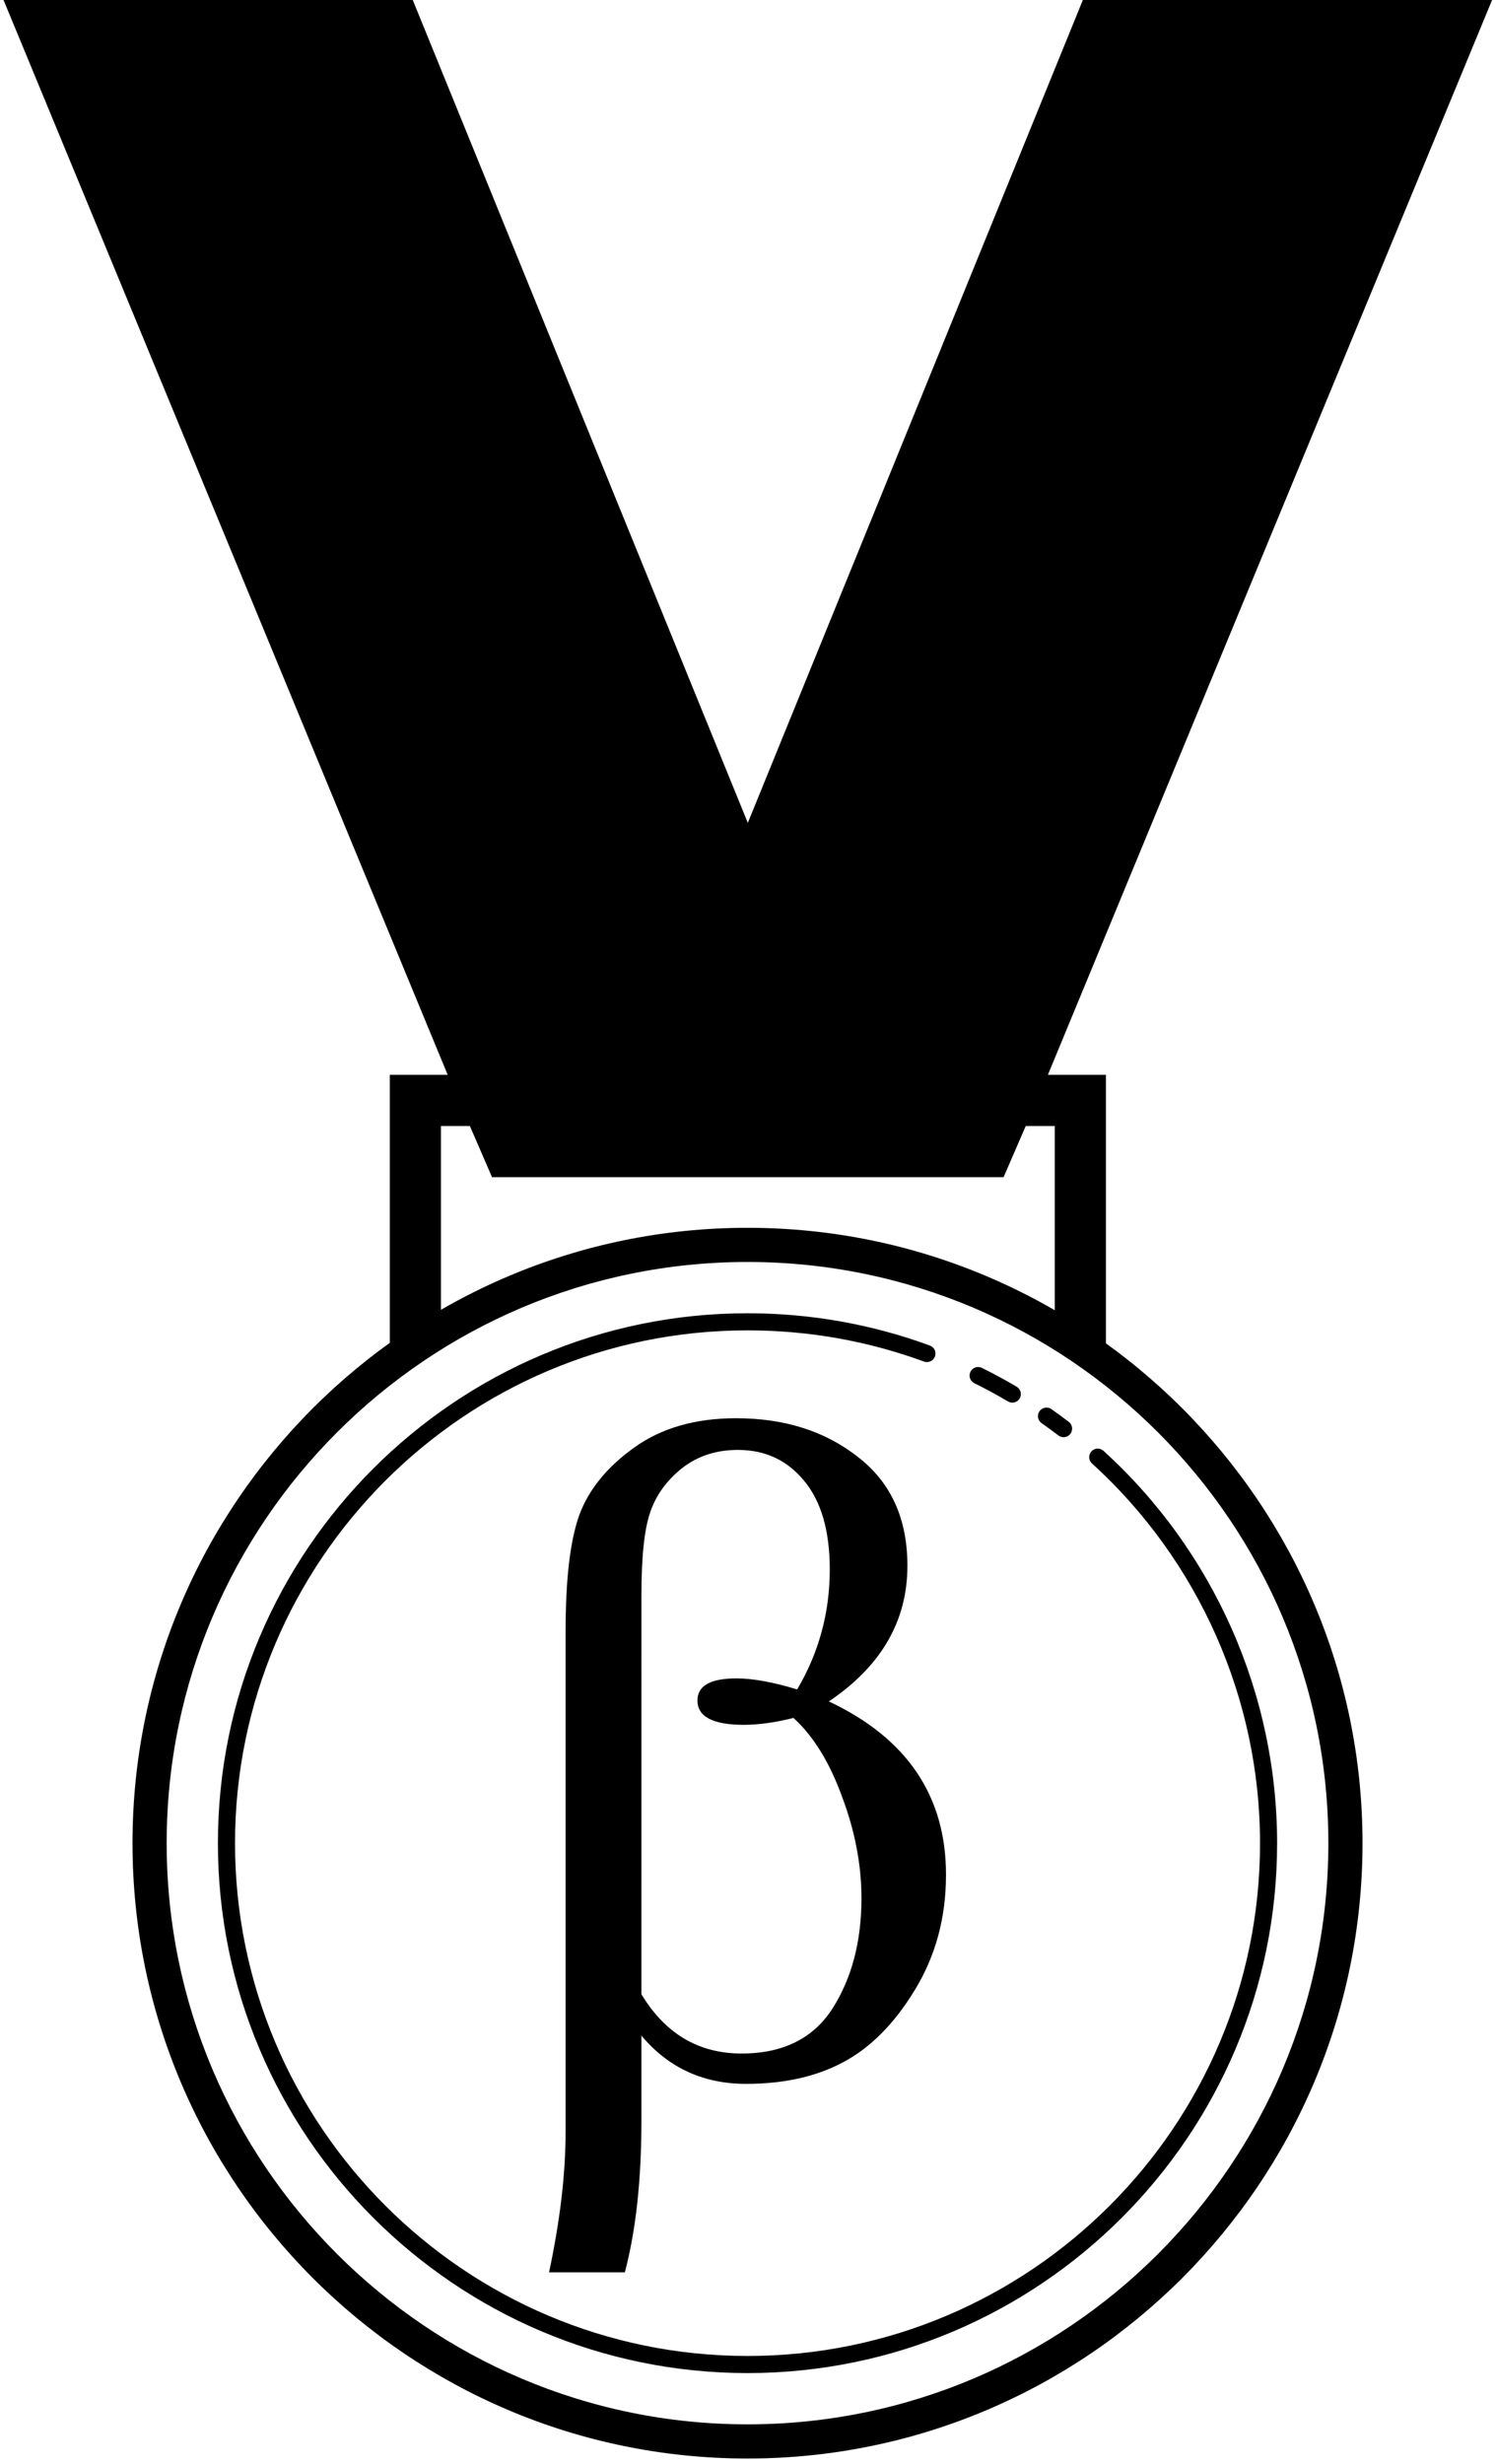 <?xml version="1.0" encoding="UTF-8" standalone="no"?>
<svg
   enable-background="new 0 0 100 100"
   height="168"
   id="Layer_1"
   version="1.1"
   viewBox="0 0 102 168"
   width="102"
   xml:space="preserve"
   xmlns="http://www.w3.org/2000/svg"
   xmlns:svg="http://www.w3.org/2000/svg"><defs
     id="defs6" /><g
     id="g1"
     transform="matrix(1.745,0,0,1.745,-36.229,-5.234)"><g
       id="g6"
       transform="matrix(0.574,0,0,0.574,19.164,11.27)"
       style="fill:#000000"><path
         d="m 53.701,69.176 c -23.1,0 -41.892,18.792 -41.892,41.892 0,23.1 18.792,41.892 41.892,41.892 23.1,0 41.892,-18.792 41.892,-41.892 0,-23.1 -18.792,-41.892 -41.892,-41.892 z m 0,2.327 c 21.816,0 39.565,17.748 39.565,39.565 0,21.816 -17.748,39.565 -39.565,39.565 -21.816,0 -39.565,-17.748 -39.565,-39.565 0,-21.816 17.748,-39.565 39.565,-39.565 z m 0,3.491 c -19.892,0 -36.074,16.183 -36.074,36.074 0,19.891 16.182,36.074 36.074,36.074 19.892,0 36.074,-16.183 36.074,-36.074 0,-10.147 -4.31,-19.881 -11.828,-26.71 -0.236,-0.215 -0.603,-0.199 -0.82,0.039 -0.216,0.239 -0.2,0.606 0.039,0.823 7.274,6.607 11.446,16.028 11.446,25.848 0,19.249 -15.661,34.91 -34.91,34.91 -19.249,0 -34.91,-15.661 -34.91,-34.91 0,-19.249 15.661,-34.91 34.91,-34.91 4.132,0 8.175,0.714 12.018,2.123 0.301,0.112 0.637,-0.043 0.748,-0.346 0.111,-0.303 -0.045,-0.635 -0.348,-0.745 -3.972,-1.456 -8.15,-2.196 -12.418,-2.196 z m 15.744,3.659 c -0.226,-0.013 -0.45,0.105 -0.557,0.323 -0.142,0.289 -0.024,0.637 0.264,0.78 0.777,0.384 1.546,0.8 2.289,1.239 0.093,0.056 0.196,0.082 0.298,0.082 0.199,0 0.392,-0.101 0.5,-0.284 0.163,-0.277 0.071,-0.634 -0.205,-0.798 -0.767,-0.455 -1.564,-0.885 -2.366,-1.282 -0.071,-0.035 -0.147,-0.055 -0.223,-0.059 z m 4.521,2.771 c -0.147,0.025 -0.283,0.106 -0.375,0.239 -0.185,0.263 -0.122,0.626 0.141,0.811 0.388,0.272 0.768,0.549 1.143,0.836 0.106,0.08 0.231,0.12 0.354,0.12 0.175,0 0.348,-0.078 0.464,-0.227 0.194,-0.256 0.147,-0.622 -0.109,-0.816 -0.389,-0.297 -0.783,-0.588 -1.184,-0.868 -0.131,-0.091 -0.287,-0.121 -0.434,-0.095 z"
         fill="#eb9929"
         id="path386"
         style="display:inline;fill:#000000;fill-opacity:1;stroke-width:0.838" /><path
         d="m 45.346,140.285 h -5.163 q 1.127,-5.289 1.127,-9.576 V 96.629 q 0,-5.32 0.939,-7.917 0.97,-2.597 3.724,-4.569 2.785,-2.003 6.947,-2.003 4.944,0 8.293,2.629 3.38,2.597 3.38,7.417 0,5.633 -5.351,9.232 7.98,3.755 7.98,11.797 0,4.381 -2.128,7.855 -2.097,3.442 -4.882,4.913 -2.754,1.471 -6.603,1.471 -4.381,0 -7.135,-3.286 v 5.821 q 0,6.008 -1.127,10.296 z m 1.127,-18.933 q 2.441,4.037 6.822,4.037 4.225,0 6.196,-3.067 1.972,-3.098 1.972,-7.511 0,-3.38 -1.314,-6.885 -1.283,-3.536 -3.317,-5.383 -1.878,0.469 -3.38,0.469 -3.161,0 -3.161,-1.659 0,-1.502 2.66,-1.502 1.659,0 4.131,0.751 2.222,-3.755 2.222,-8.168 0,-3.943 -1.752,-6.04 -1.721,-2.097 -4.506,-2.097 -2.222,0 -3.818,1.252 -1.565,1.252 -2.159,3.004 -0.595,1.721 -0.595,5.664 z"
         id="path1"
         style="stroke-width:0.593" /></g><path
       d="M 64.002,55.526 V 45 H 61.733 L 79.1,3 h -16 L 50,35.154 36.9,3 h -16 l 17.366,42 h -2.264 v 10.523 c 0,0 5.064,-1.904 7.405,-2.492 2.341,-0.588 4.316,-1.096 6.577,-1.11 2.262,-0.014 4.496,0.432 6.824,1.022 C 59.136,53.533 64.002,55.526 64.002,55.526 Z M 38.002,47 h 1.131 L 40,49 h 4 12 4 l 0.867,-2 h 1.135 v 7.229 C 58.469,52.18 54.371,51 50,51 c -4.369,0 -8.465,1.18 -11.998,3.228 z"
       fill="#231f20"
       id="path5"
       style="fill:#000000" /></g></svg>
